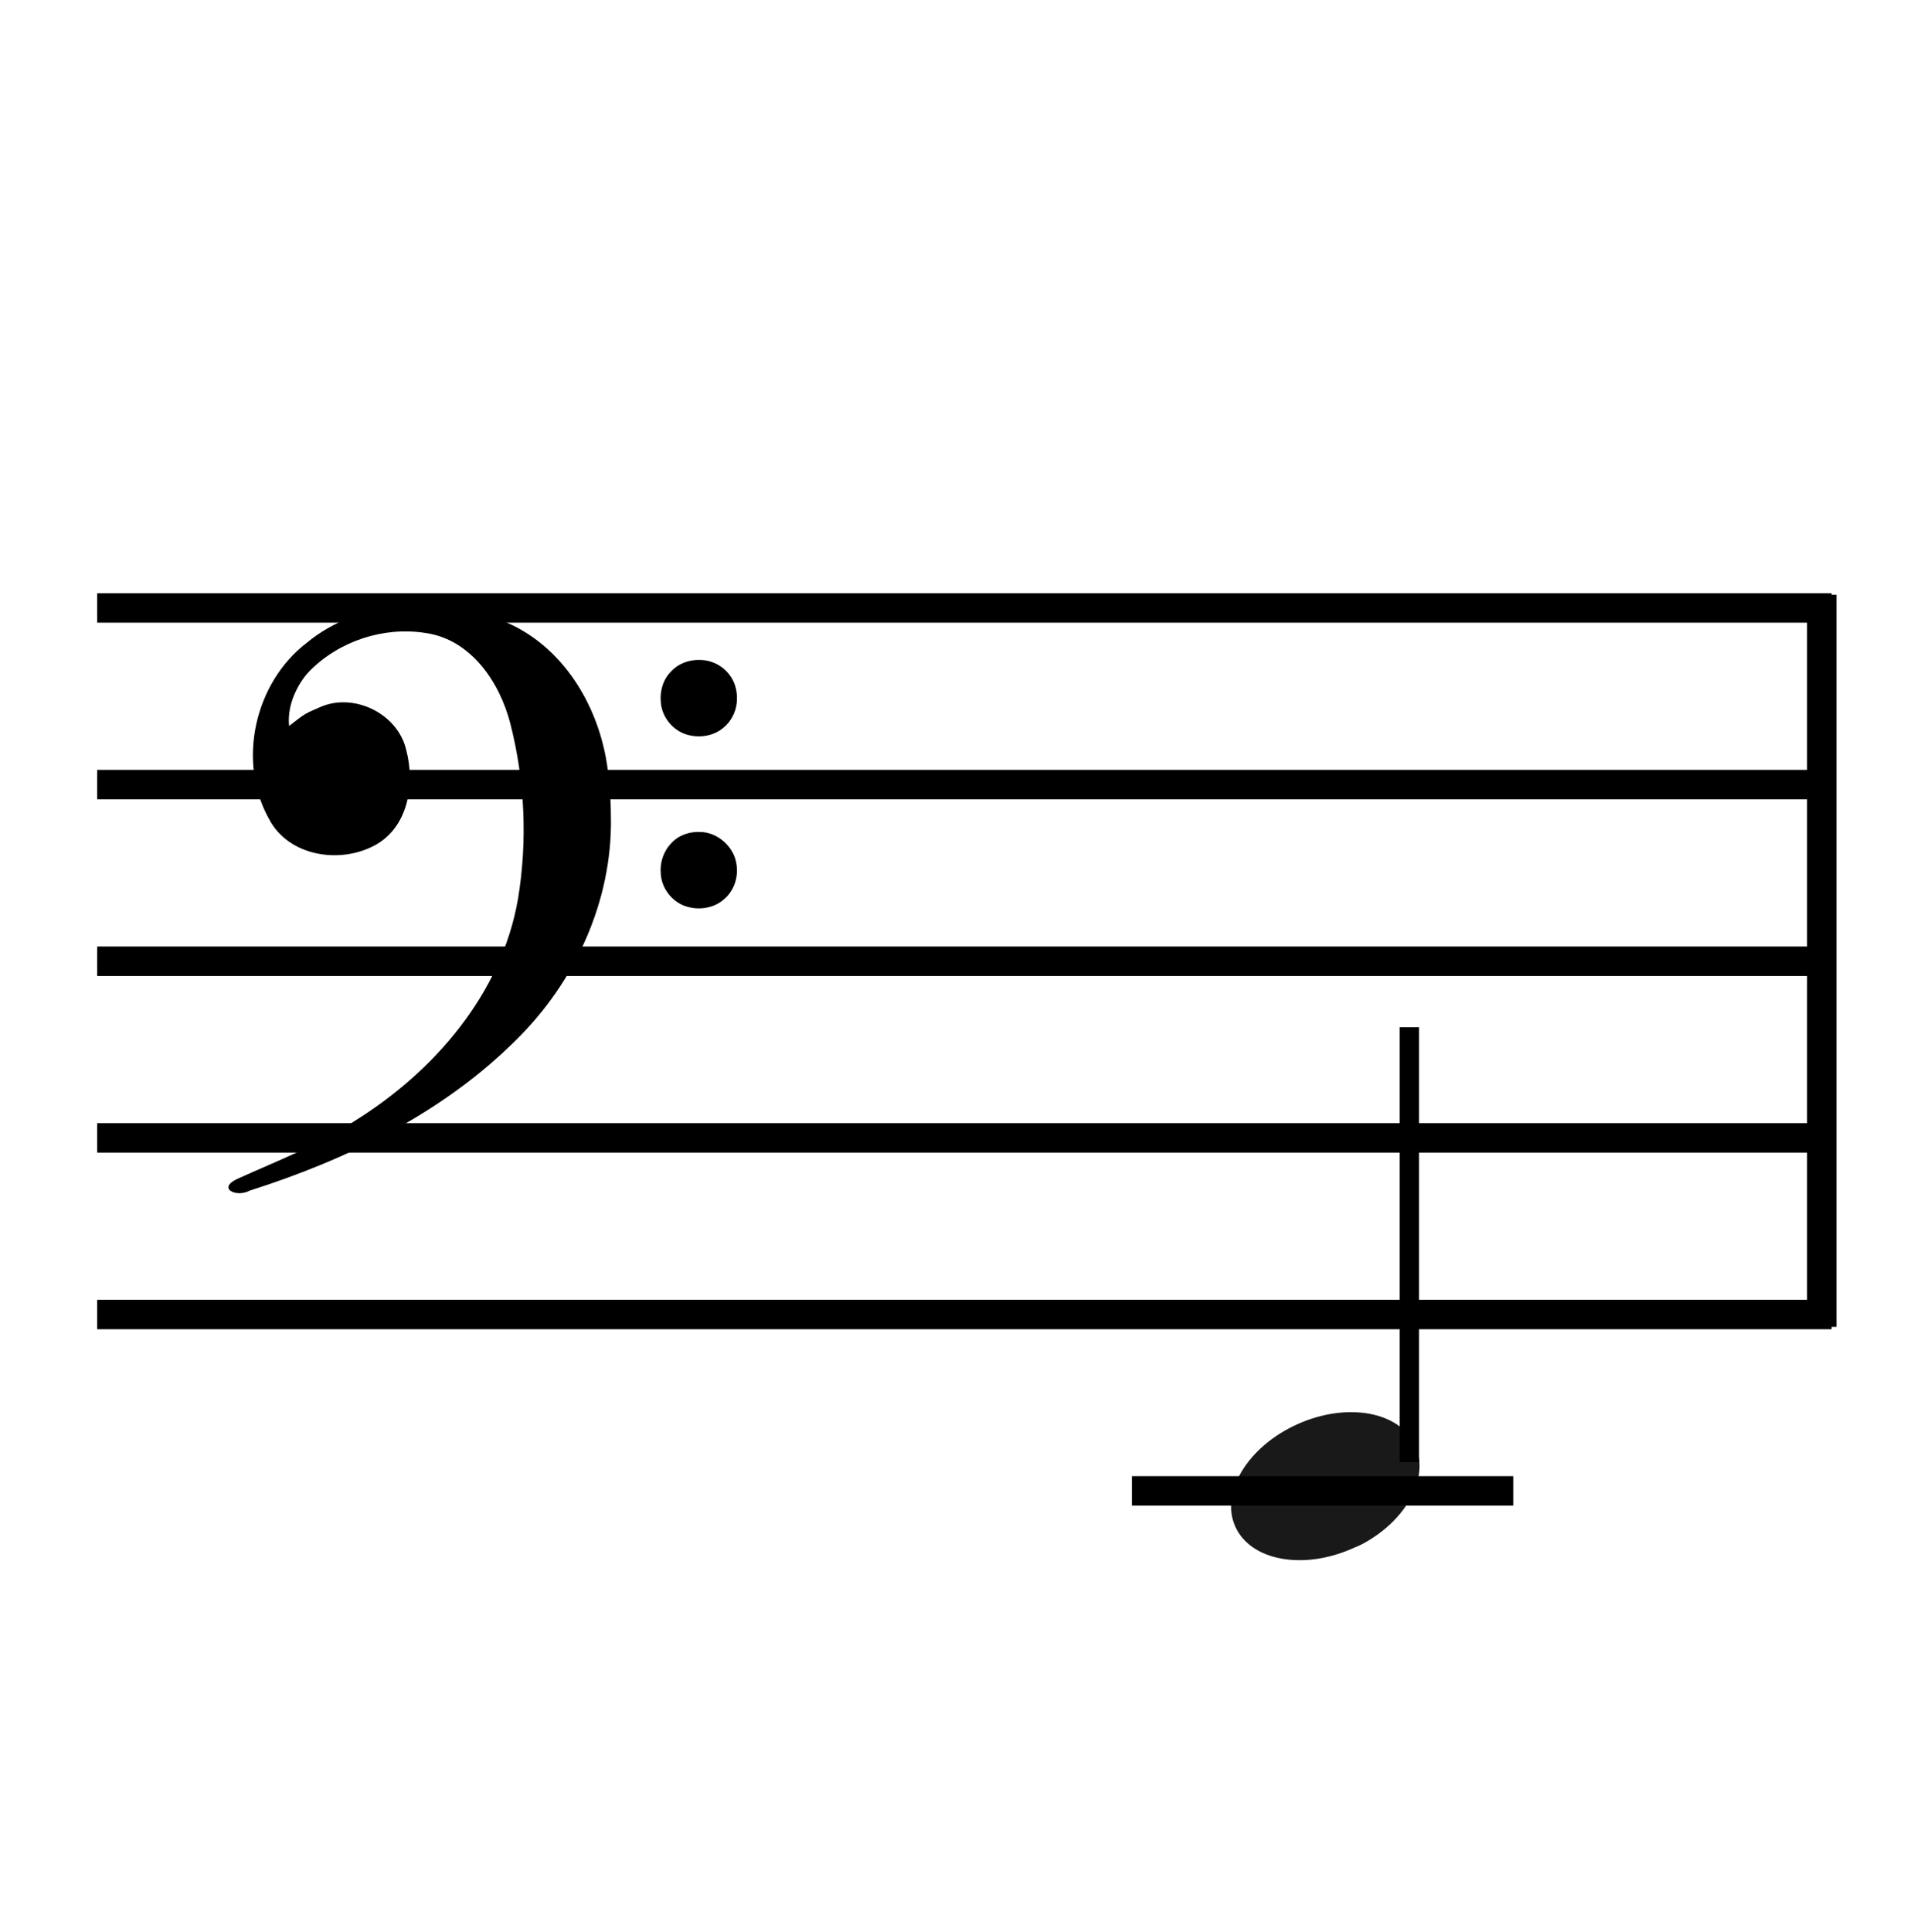 <?xml version="1.0" encoding="UTF-8" standalone="no"?>
<!-- Created with Inkscape (http://www.inkscape.org/) -->

<svg
   xmlns:dc="http://purl.org/dc/elements/1.1/"
   xmlns:cc="http://creativecommons.org/ns#"
   xmlns:rdf="http://www.w3.org/1999/02/22-rdf-syntax-ns#"
   xmlns:svg="http://www.w3.org/2000/svg"
   xmlns="http://www.w3.org/2000/svg"
   xmlns:sodipodi="http://sodipodi.sourceforge.net/DTD/sodipodi-0.dtd"
   xmlns:inkscape="http://www.inkscape.org/namespaces/inkscape"
   width="69.333"
   height="70"
   id="svg2419"
   sodipodi:version="0.32"
   inkscape:version="0.92.1 r"
   version="1.0"
   sodipodi:docname="3.svg"
   inkscape:output_extension="org.inkscape.output.svg.inkscape">
  <defs
     id="defs2421">
    <inkscape:perspective
       sodipodi:type="inkscape:persp3d"
       inkscape:vp_x="0 : 561.25983 : 1"
       inkscape:vp_y="0 : 1066.6667 : 0"
       inkscape:vp_z="793.70078 : 561.25983 : 1"
       inkscape:persp3d-origin="396.85039 : 374.17322 : 1"
       id="perspective2427" />
    <inkscape:perspective
       sodipodi:type="inkscape:persp3d"
       inkscape:vp_x="0 : 23.466667 : 1"
       inkscape:vp_y="0 : 1066.6667 : 0"
       inkscape:vp_z="19.2 : 23.466667 : 1"
       inkscape:persp3d-origin="9.6 : 15.644445 : 1"
       id="perspective2441" />
    <inkscape:perspective
       id="perspective10"
       inkscape:persp3d-origin="396.85039 : 374.17322 : 1"
       inkscape:vp_z="793.70078 : 561.25983 : 1"
       inkscape:vp_y="0 : 1066.6667 : 0"
       inkscape:vp_x="0 : 561.25983 : 1"
       sodipodi:type="inkscape:persp3d" />
    <inkscape:perspective
       id="perspective2578"
       inkscape:persp3d-origin="128 : 8.8888889 : 1"
       inkscape:vp_z="256 : 13.333333 : 1"
       inkscape:vp_y="0 : 1066.6667 : 0"
       inkscape:vp_x="0 : 13.333333 : 1"
       sodipodi:type="inkscape:persp3d" />
    <inkscape:perspective
       id="perspective2641"
       inkscape:persp3d-origin="40 : 53.333333 : 1"
       inkscape:vp_z="80 : 80 : 1"
       inkscape:vp_y="0 : 1066.6667 : 0"
       inkscape:vp_x="0 : 80 : 1"
       sodipodi:type="inkscape:persp3d" />
    <inkscape:perspective
       id="perspective2966"
       inkscape:persp3d-origin="3.2 : 4.6222222 : 1"
       inkscape:vp_z="6.4 : 6.9333333 : 1"
       inkscape:vp_y="0 : 1066.6667 : 0"
       inkscape:vp_x="0 : 6.9333333 : 1"
       sodipodi:type="inkscape:persp3d" />
    <inkscape:perspective
       id="perspective3563"
       inkscape:persp3d-origin="9.6 : 7.1111111 : 1"
       inkscape:vp_z="19.2 : 10.666667 : 1"
       inkscape:vp_y="0 : 1066.6667 : 0"
       inkscape:vp_x="0 : 10.666667 : 1"
       sodipodi:type="inkscape:persp3d" />
  </defs>
  <sodipodi:namedview
     id="base"
     pagecolor="#ffffff"
     bordercolor="#666666"
     borderopacity="1.0"
     gridtolerance="10000"
     guidetolerance="10"
     objecttolerance="10"
     inkscape:pageopacity="0.0"
     inkscape:pageshadow="2"
     inkscape:zoom="8.0000004"
     inkscape:cx="-32.899623"
     inkscape:cy="19.444968"
     inkscape:document-units="px"
     inkscape:current-layer="layer1"
     showgrid="true"
     inkscape:window-width="1920"
     inkscape:window-height="1043"
     inkscape:window-x="1920"
     inkscape:window-y="0"
     inkscape:snap-global="false"
     showguides="true"
     inkscape:guide-bbox="true"
     inkscape:measure-start="54.8464,15.4475"
     inkscape:measure-end="54.8464,10.1097"
     inkscape:window-maximized="1">
    <inkscape:grid
       type="xygrid"
       id="grid2812"
       visible="true"
       enabled="true"
       spacingx="6.4"
       spacingy="6.4"
       originx="0"
       originy="0" />
    <sodipodi:guide
       position="38.069,16.025"
       orientation="0,1"
       id="guide4516"
       inkscape:locked="false" />
    <sodipodi:guide
       position="37.317,9.592"
       orientation="0,1"
       id="guide4518"
       inkscape:locked="false" />
    <sodipodi:guide
       position="-2.558,22.42"
       orientation="0,1"
       id="guide4520"
       inkscape:locked="false" />
    <sodipodi:guide
       position="48,58"
       orientation="1,0"
       id="guide4558"
       inkscape:locked="false" />
    <sodipodi:guide
       position="40.031,60.797"
       orientation="0,1"
       id="guide4560"
       inkscape:locked="false" />
    <sodipodi:guide
       position="40.609,54.375"
       orientation="0,1"
       id="guide4562"
       inkscape:locked="false" />
    <sodipodi:guide
       position="34.406,47.969"
       orientation="0,1"
       id="guide4564"
       inkscape:locked="false" />
    <sodipodi:guide
       position="35.781,41.562"
       orientation="0,1"
       id="guide4566"
       inkscape:locked="false" />
    <sodipodi:guide
       position="34.094,35.156"
       orientation="0,1"
       id="guide4568"
       inkscape:locked="false" />
    <sodipodi:guide
       position="34.375,28.812"
       orientation="0,1"
       id="guide4570"
       inkscape:locked="false" />
  </sodipodi:namedview>
  <g
     inkscape:label="Layer 1"
     inkscape:groupmode="layer"
     id="layer1"
     transform="translate(-247.737,-404.09)">
    <g
       id="g2581"
       transform="matrix(1.228,0,0,1,251.442,425.784)">
      <g
         id="g3100"
         style="fill:#000000;fill-opacity:1"
         transform="matrix(1.972,0,0,1,-774.04,-597.505)">
        <path
           id="path3102"
           style="fill:#000000;fill-opacity:1;stroke-width:1.067"
           d="m 418.397,598.371 h -25.958 v -1.067 h 25.958 z"
           inkscape:connector-curvature="0" />
      </g>
      <g
         id="g3104"
         style="fill:#000000;fill-opacity:1"
         transform="matrix(1.972,0,0,1,-774.04,-597.505)">
        <path
           id="path3106"
           style="fill:#000000;fill-opacity:1;stroke-width:1.067"
           d="m 418.397,604.771 h -25.958 v -1.067 h 25.958 z"
           inkscape:connector-curvature="0" />
      </g>
      <g
         id="g3108"
         style="fill:#000000;fill-opacity:1"
         transform="matrix(1.972,0,0,1,-774.04,-597.505)">
        <path
           id="path3110"
           style="fill:#000000;fill-opacity:1;stroke-width:1.067"
           d="m 418.397,611.171 h -25.958 v -1.067 h 25.958 z"
           inkscape:connector-curvature="0" />
      </g>
      <g
         id="g3112"
         style="fill:#000000;fill-opacity:1"
         transform="matrix(1.972,0,0,1,-774.04,-597.505)">
        <path
           id="path3114"
           style="fill:#000000;fill-opacity:1;stroke-width:1.067"
           d="m 418.397,617.571 h -25.958 v -1.067 h 25.958 z"
           inkscape:connector-curvature="0" />
      </g>
      <g
         id="g3116"
         style="fill:#000000;fill-opacity:1"
         transform="matrix(1.972,0,0,1,-774.04,-597.505)">
        <path
           id="path3118"
           style="fill:#000000;fill-opacity:1;stroke-width:1.067"
           d="m 418.397,623.971 h -25.958 v -1.067 h 25.958 z"
           inkscape:connector-curvature="0" />
      </g>
    </g>
    <path
       id="path2561"
       d="m 288.759,458.106 c 13.824,0 13.824,0 13.824,0"
       style="fill:none;fill-rule:evenodd;stroke:#000000;stroke-width:1.067px;stroke-linecap:butt;stroke-linejoin:miter;stroke-opacity:1"
       inkscape:connector-curvature="0" />
    <path
       style="fill:none;fill-rule:evenodd;stroke:#000000;stroke-width:1.067px;stroke-linecap:butt;stroke-linejoin:miter;stroke-opacity:1"
       d="m 313.766,425.639 c 0,26.523 0,26.523 0,26.523"
       id="path2973"
       inkscape:connector-curvature="0" />
    <g
       id="g3566"
       transform="translate(255.987,426.033)">
      <g
         id="g2883"
         style="fill:#000000;fill-opacity:1"
         transform="translate(-246.352,-569.237)">
        <path
           id="path2885"
           style="fill:#000000;fill-opacity:1;stroke-width:1.067"
           d="m 264.811,572.589 c 0.009,0.394 -0.16,0.788 -0.46,1.045 -0.384,0.351 -0.97,0.423 -1.449,0.244 -0.475,-0.183 -0.825,-0.653 -0.852,-1.163 -0.036,-0.399 0.091,-0.817 0.38,-1.101 0.272,-0.29 0.677,-0.432 1.071,-0.408 0.405,0.009 0.796,0.213 1.038,0.537 0.186,0.239 0.275,0.543 0.272,0.845 z"
           inkscape:connector-curvature="0" />
      </g>
      <g
         id="g2887"
         style="fill:#000000;fill-opacity:1"
         transform="translate(-246.352,-569.237)">
        <path
           id="path2889"
           style="fill:#000000;fill-opacity:1;stroke-width:1.067"
           d="m 264.811,578.821 c 0.009,0.394 -0.159,0.789 -0.46,1.046 -0.384,0.351 -0.97,0.423 -1.449,0.244 -0.475,-0.183 -0.826,-0.653 -0.852,-1.164 -0.037,-0.399 0.098,-0.812 0.379,-1.1 0.266,-0.297 0.676,-0.432 1.068,-0.409 0.516,0.014 0.985,0.366 1.198,0.827 0.079,0.174 0.116,0.365 0.116,0.555 z"
           inkscape:connector-curvature="0" />
      </g>
      <g
         id="g2891"
         style="fill:#000000;fill-opacity:1"
         transform="translate(-246.352,-569.237)">
        <path
           id="path2893"
           style="fill:#000000;fill-opacity:1;stroke-width:1.067"
           d="m 260.244,576.926 c 0.048,3.013 -1.296,5.942 -3.429,8.039 -2.655,2.654 -6.13,4.342 -9.672,5.47 -0.471,0.255 -1.182,-0.081 -0.44,-0.428 1.427,-0.649 2.91,-1.206 4.224,-2.081 2.904,-1.796 5.354,-4.623 5.949,-8.066 0.347,-2.096 0.25,-4.278 -0.275,-6.336 -0.385,-1.513 -1.434,-3.075 -3.095,-3.299 -1.507,-0.231 -3.109,0.291 -4.184,1.381 -0.283,0.287 -0.834,1.081 -0.743,1.991 0.642,-0.504 0.598,-0.448 1.125,-0.683 1.213,-0.541 2.821,0.228 3.123,1.563 0.322,1.227 0.073,2.788 -1.138,3.442 -1.264,0.688 -3.13,0.403 -3.836,-0.95 -1.168,-2.085 -0.526,-4.935 1.363,-6.382 1.923,-1.596 4.73,-1.658 6.995,-0.84 2.33,0.867 3.719,3.281 3.944,5.673 0.061,0.499 0.088,1.002 0.088,1.505 z"
           inkscape:connector-curvature="0" />
      </g>
    </g>
    <g
       id="g11029"
       transform="matrix(-0.469,0,0,-0.469,439.285,600.568)">
      <path
         id="path11031"
         style="opacity:0.9;fill:#000000;fill-opacity:1;fill-rule:evenodd;stroke:none;stroke-width:0.2;stroke-miterlimit:4;stroke-dashoffset:0;stroke-opacity:1"
         d="m 303.137,299.651 c -3.396,1.82 -5.205,5.115 -4.092,7.593 1.187,2.644 5.267,3.39 9.107,1.665 3.84,-1.724 5.992,-5.269 4.805,-7.913 -1.187,-2.644 -5.267,-3.39 -9.107,-1.665 -0.24,0.108 -0.486,0.199 -0.713,0.32 z"
         inkscape:connector-curvature="0" />
      <path
         id="path11033"
         style="fill:none;fill-opacity:0.75;fill-rule:evenodd;stroke:#000000;stroke-width:1.5;stroke-linecap:butt;stroke-linejoin:miter;stroke-miterlimit:4;stroke-dasharray:none;stroke-opacity:1"
         d="m 299.505,305.984 v 33.588"
         inkscape:connector-curvature="0" />
    </g>
  </g>
</svg>
